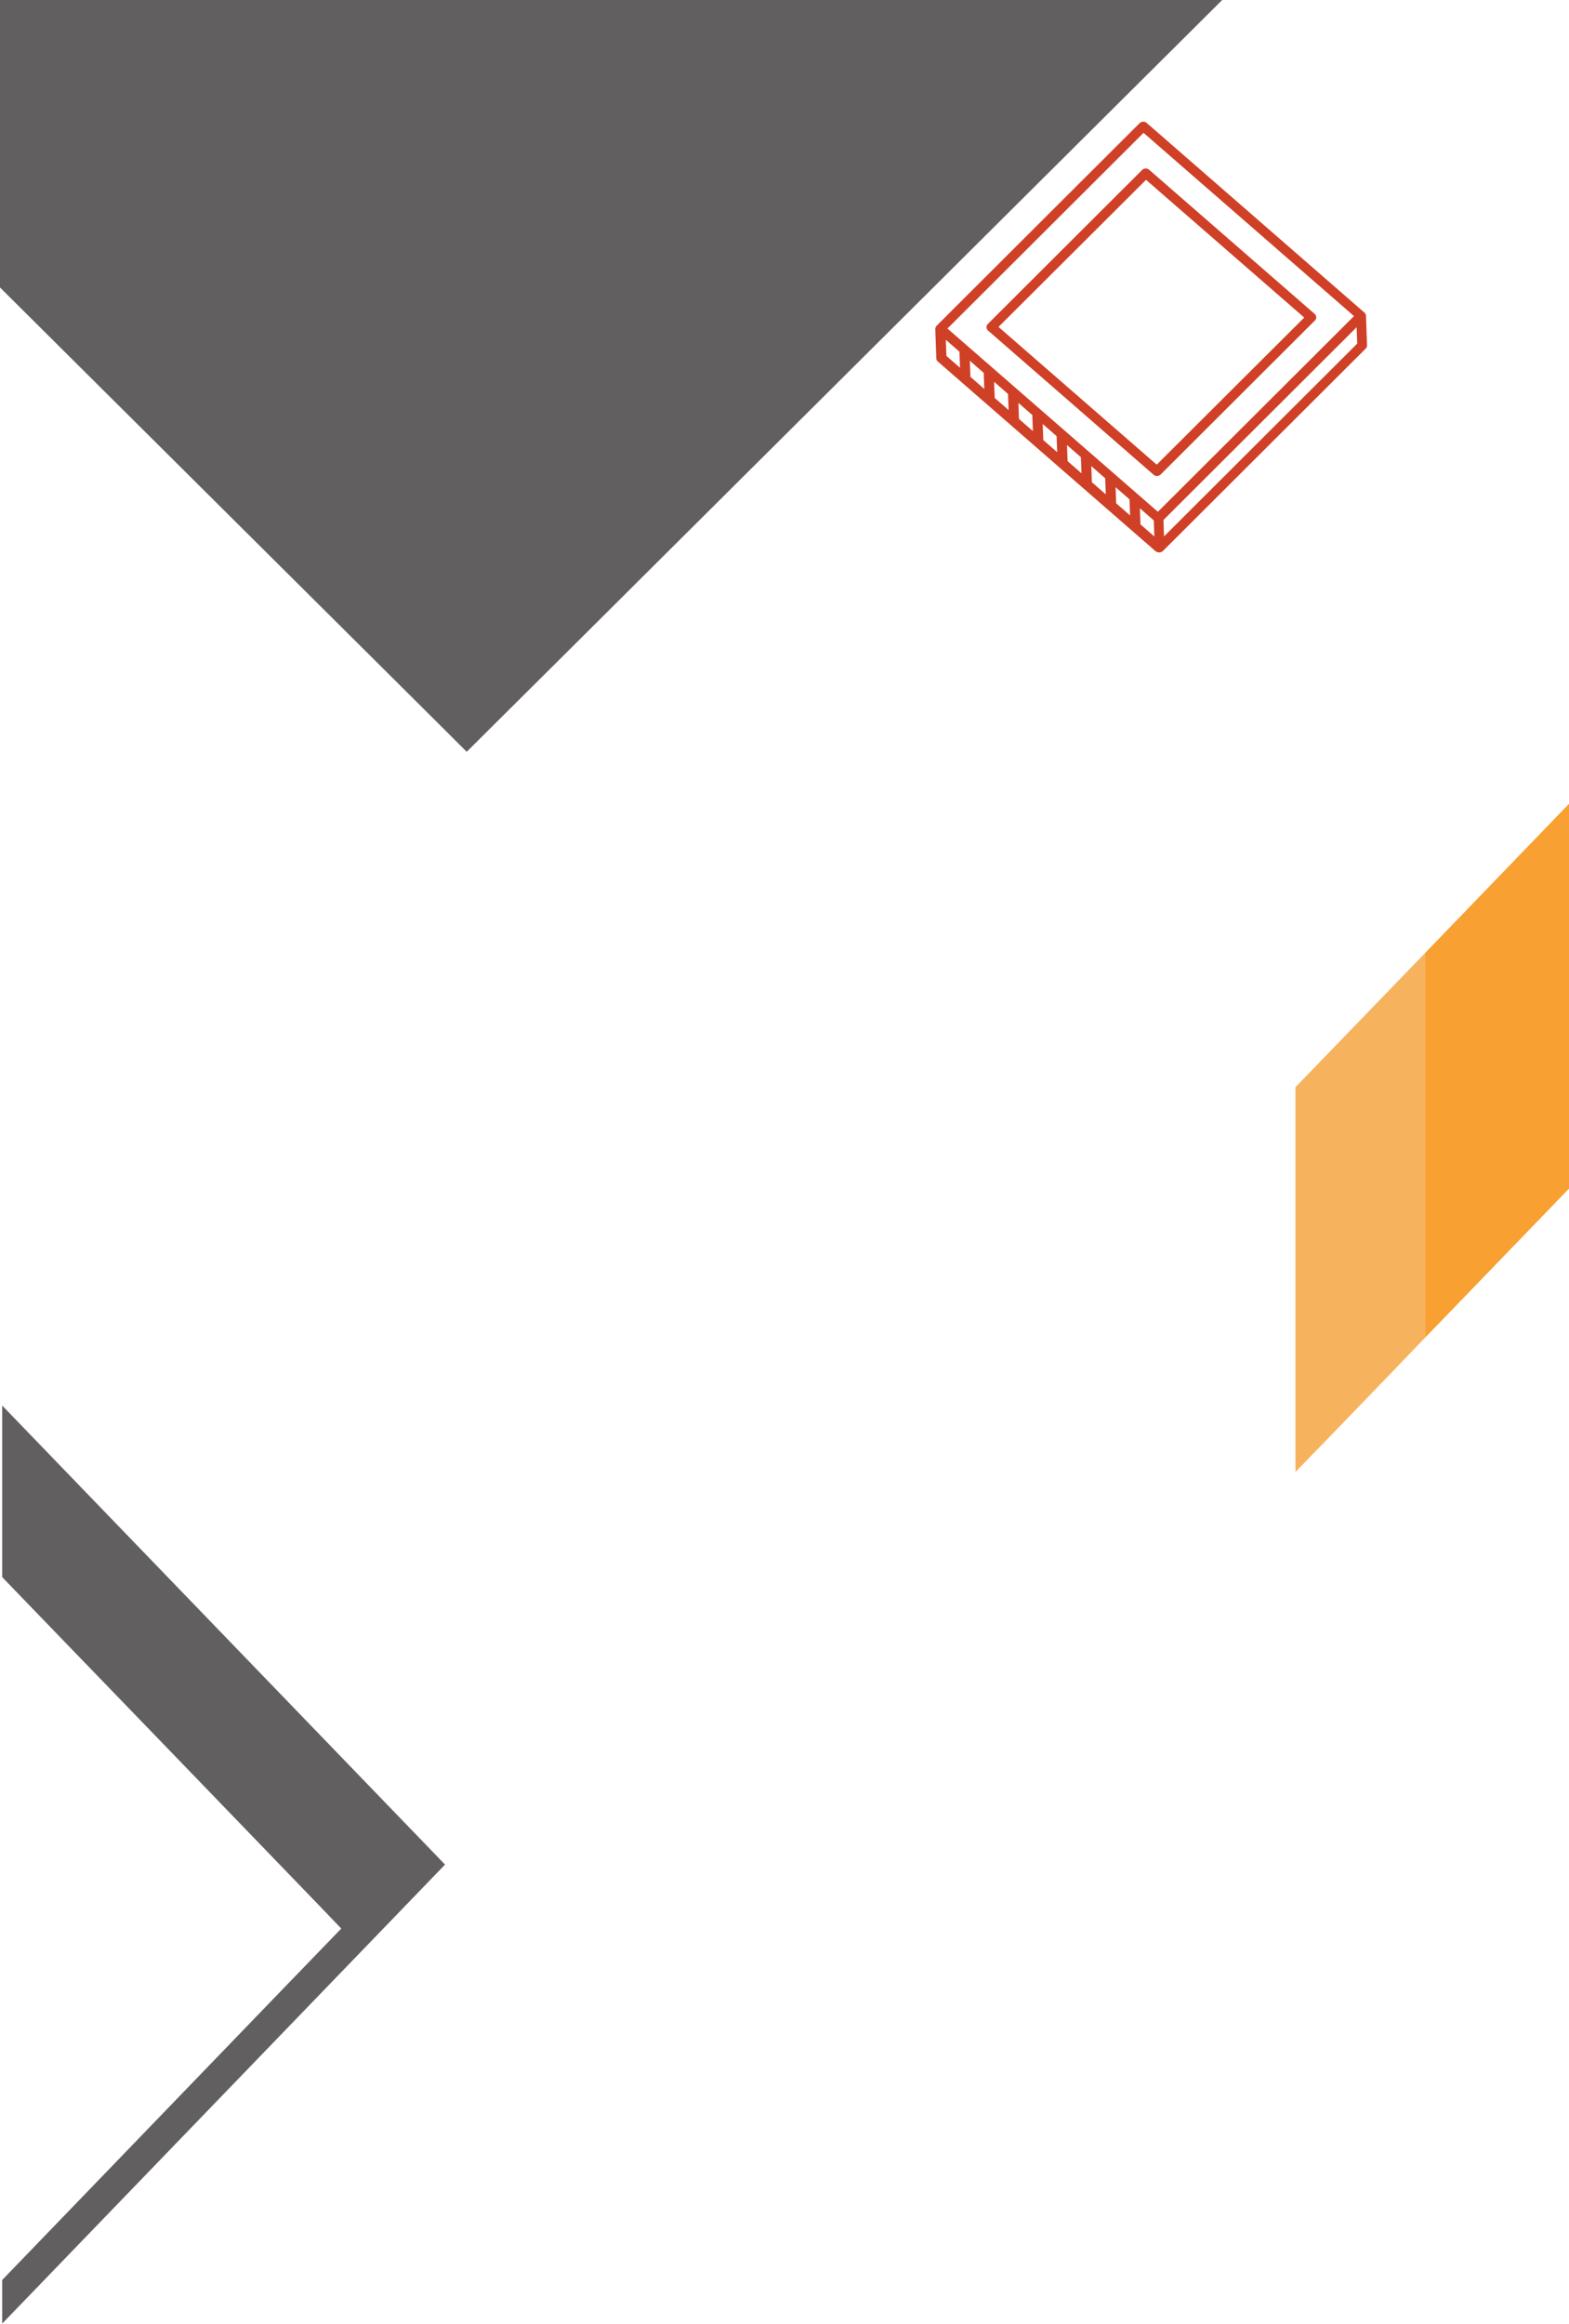 <svg width="364" height="539" viewBox="0 0 364 539" fill="none" xmlns="http://www.w3.org/2000/svg"  preserveAspectRatio = "none">
<path fill-rule="evenodd" clip-rule="evenodd" d="M0.506 538.92V528.804L8.077 520.962L65.492 461.449L79.175 447.293L73.471 441.352L47.327 414.261L36.903 403.465L10.726 376.374L0.506 365.782V325.994L85.388 413.955L103.247 432.457L0.506 538.92Z" fill="#625F61"/>
<path fill-rule="evenodd" clip-rule="evenodd" d="M99.109 165.228L61.964 128.292L24.82 91.356L0 66.675V16.838C0 7.571 8.522 0 18.946 0H283.542L168.848 114.101L131.908 150.868L108.276 174.36L99.313 165.432L99.109 165.228Z" fill="#625F61"/>
<path fill-rule="evenodd" clip-rule="evenodd" d="M322.304 318.898L311.881 329.694L300.541 341.406V252.155L330.555 221.092V310.309L322.304 318.898Z" fill="#F7B25E"/>
<path d="M330.557 310.309V221.092L364 186.431V275.682L330.557 310.309Z" fill="#F8A031"/>
<path d="M264.584 121.623L264.448 117.888L267.674 120.706L267.81 124.44L264.584 121.623ZM258.948 116.734L258.812 113L262.038 115.817L262.173 119.552L258.948 116.734ZM253.312 111.845L253.176 108.111L256.401 110.929L256.537 114.663L253.312 111.845ZM247.675 106.957L247.54 103.222L250.765 106.04L250.901 109.775L247.675 106.957ZM242.039 102.068L241.903 98.334L245.129 101.152L245.265 104.886L242.039 102.068ZM236.403 97.18L236.267 93.445L239.493 96.263L239.629 99.997L236.403 97.18ZM230.767 92.291L230.631 88.557L233.857 91.374L233.992 95.109L230.767 92.291ZM225.131 87.402L224.995 83.668L228.22 86.486L228.356 90.22L225.131 87.402ZM219.562 82.548L219.427 78.813L222.584 81.563L222.72 85.297L219.562 82.548ZM269.881 120.638L314.733 75.894L314.869 79.696L270.051 124.406L269.915 120.638H269.881ZM219.8 76.199L265.297 30.81L314.122 73.314L268.624 118.703L219.8 76.199ZM268.217 127.903L268.523 128.073C268.964 128.209 269.439 128.107 269.779 127.801L316.838 80.85C317.042 80.647 317.177 80.375 317.143 80.069L316.906 73.246C316.906 73.042 316.838 72.872 316.736 72.737L316.668 72.635L316.532 72.499L266.01 28.501C265.535 28.094 264.822 28.128 264.38 28.569L217.287 75.554L217.05 75.928C216.982 76.064 216.982 76.199 216.982 76.335L217.22 83.125C217.22 83.43 217.355 83.668 217.593 83.872L268.115 127.869L268.217 127.937V127.903Z" fill="#CF4027"/>
<path d="M302.576 73.653L268.351 107.772L231.648 75.826L265.873 41.708L302.576 73.653ZM264.956 39.433L229.169 75.147C228.728 75.588 228.762 76.267 229.237 76.675L267.638 110.114C268.113 110.522 268.826 110.488 269.268 110.046L305.054 74.332C305.496 73.891 305.462 73.212 304.986 72.805L266.586 39.365C266.11 38.958 265.397 38.992 264.956 39.433Z" fill="#CF4027"/>
<path d="M0 0H29V28H0V0Z" fill="#625F61"/>
</svg>
